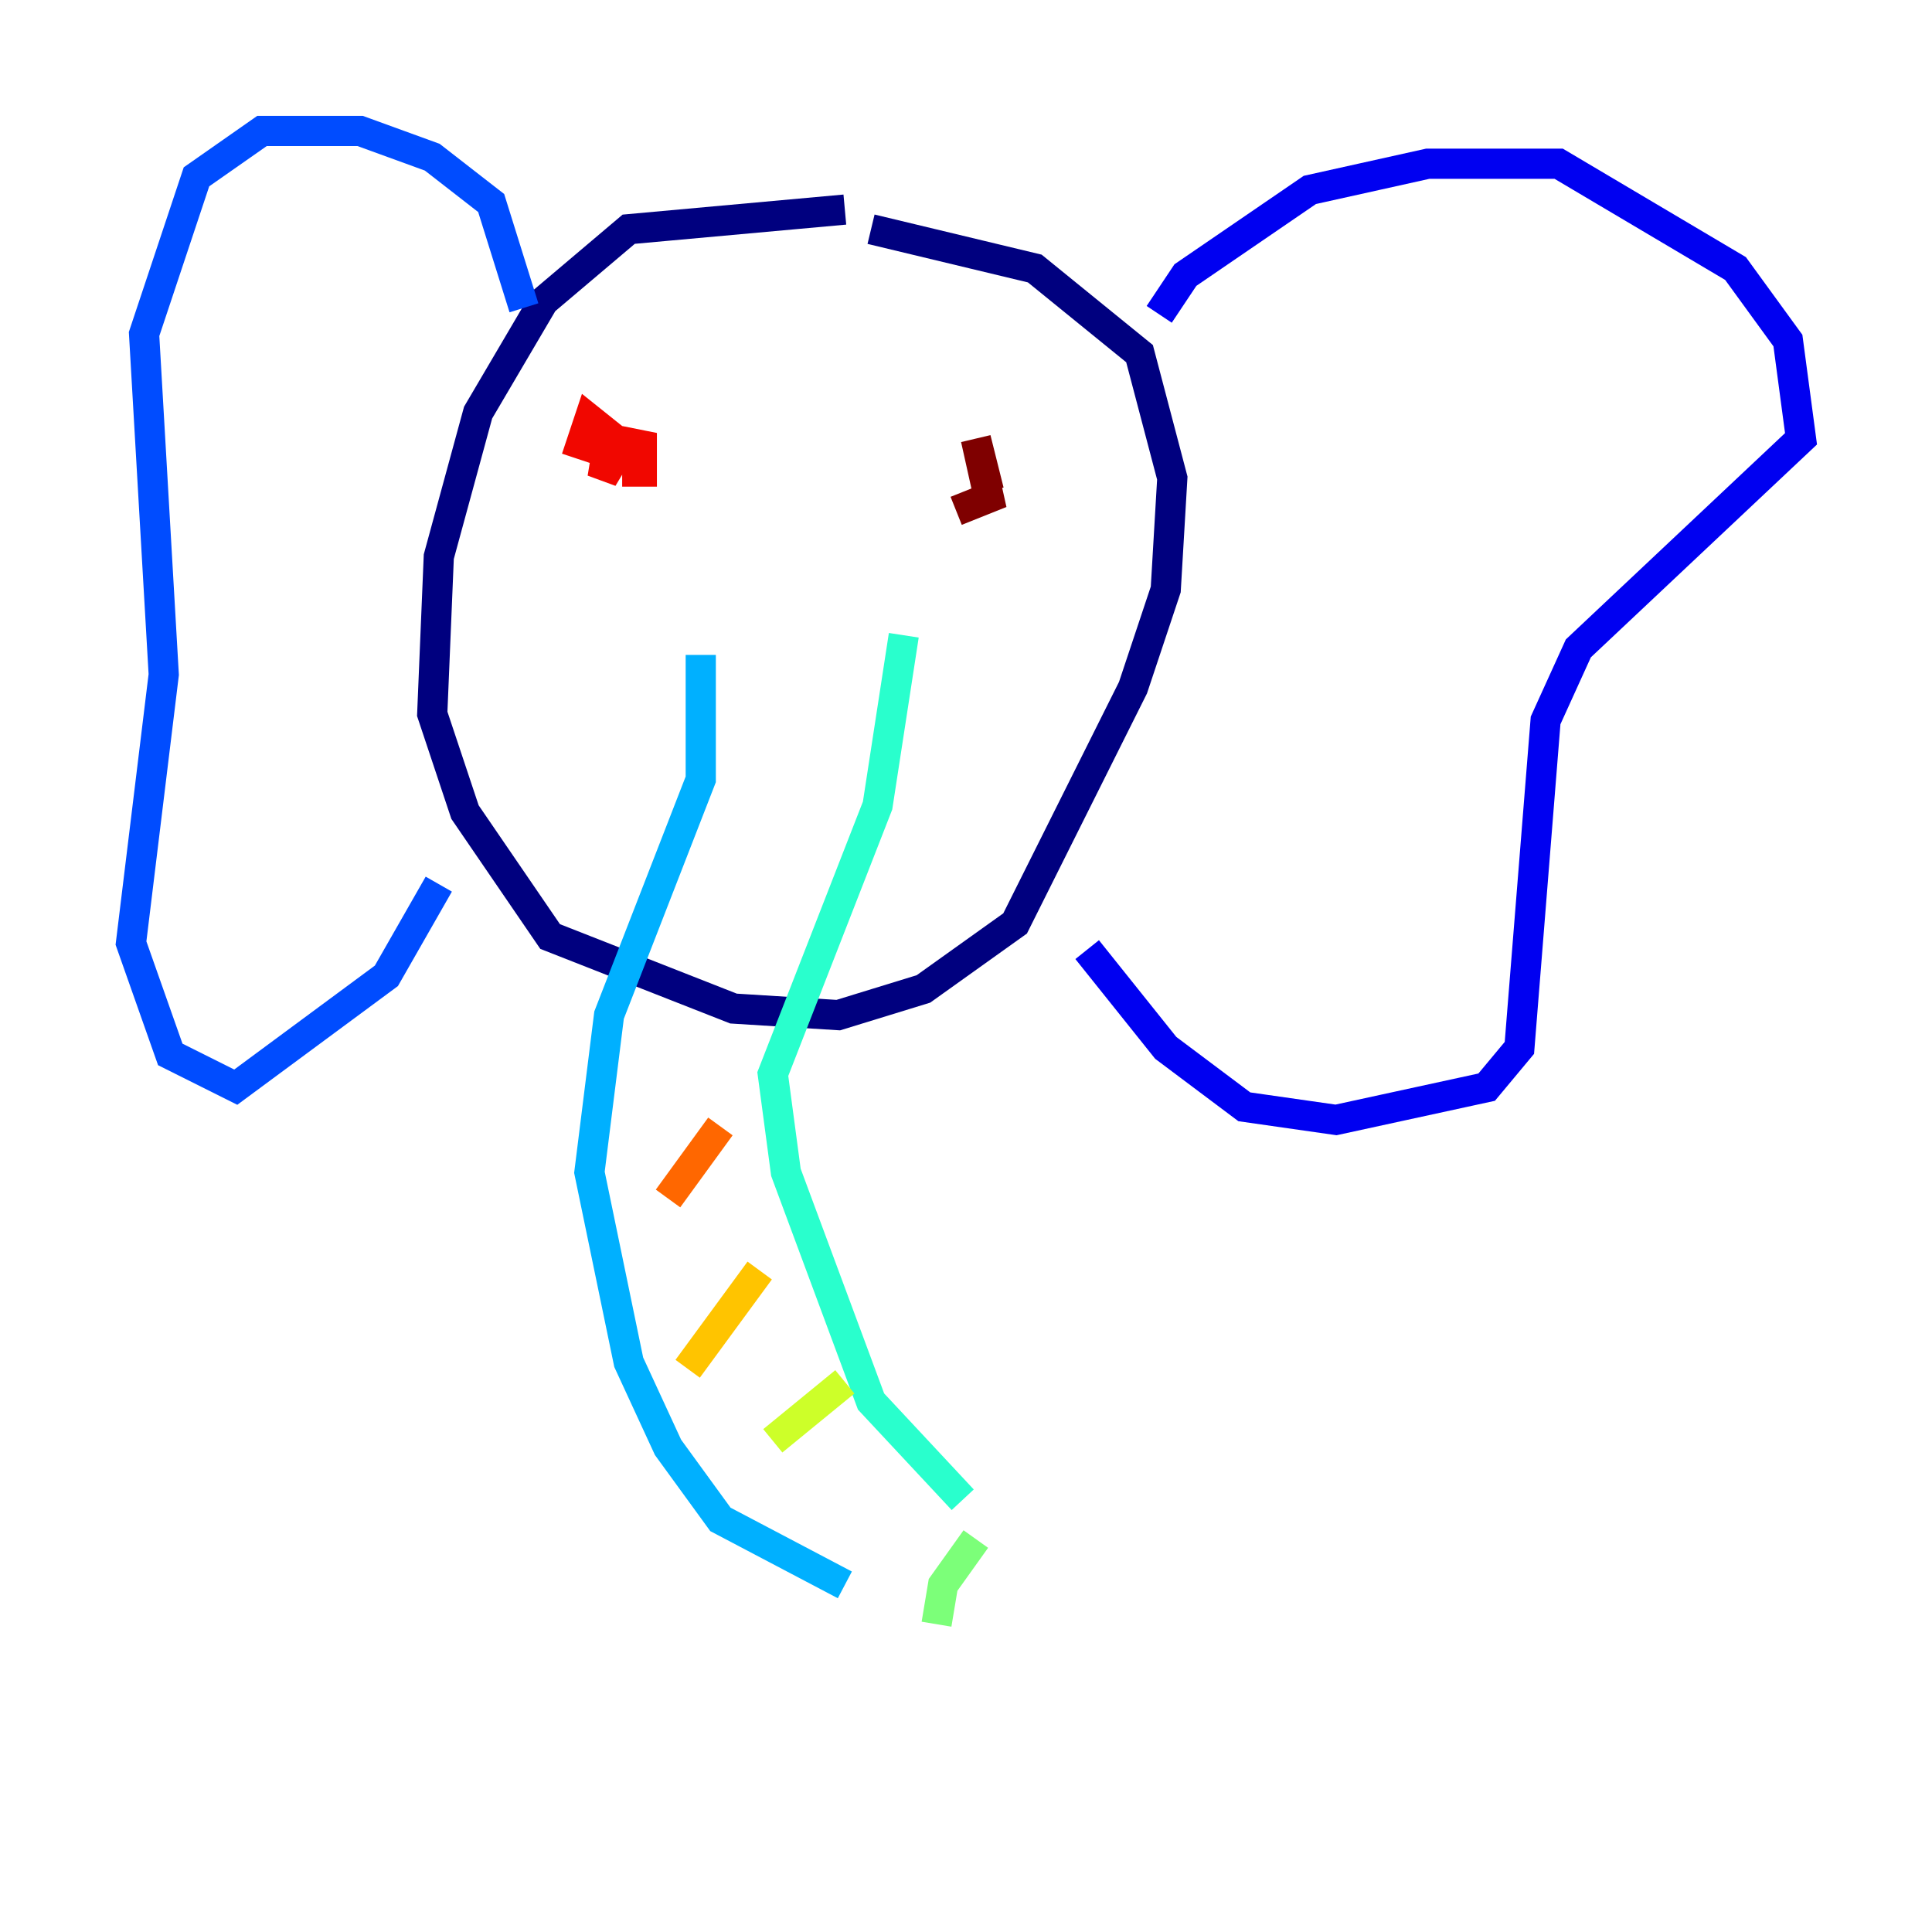 <?xml version="1.0" encoding="utf-8" ?>
<svg baseProfile="tiny" height="128" version="1.2" viewBox="0,0,128,128" width="128" xmlns="http://www.w3.org/2000/svg" xmlns:ev="http://www.w3.org/2001/xml-events" xmlns:xlink="http://www.w3.org/1999/xlink"><defs /><polyline fill="none" points="55.973,13.885 41.654,15.186 36.014,19.959 31.675,27.336 29.071,36.881 28.637,47.295 30.807,53.803 36.447,62.047 48.597,66.82 55.539,67.254 61.18,65.519 67.254,61.18 75.064,45.559 77.234,39.051 77.668,31.675 75.498,23.43 68.556,17.79 57.709,15.186" stroke="#00007f" stroke-width="2" /><polyline fill="none" points="76.8,20.827 78.536,18.224 86.78,12.583 94.59,10.848 103.268,10.848 114.983,17.79 118.454,22.563 119.322,29.071 104.57,42.956 102.4,47.729 100.664,69.424 98.495,72.027 88.515,74.197 82.441,73.329 77.234,69.424 72.027,62.915" stroke="#0000f1" stroke-width="2" /><polyline fill="none" points="34.712,20.393 32.542,13.451 28.637,10.414 23.864,8.678 17.356,8.678 13.017,11.715 9.546,22.129 10.848,44.691 8.678,62.481 11.281,69.858 15.62,72.027 25.6,64.651 29.071,58.576" stroke="#004cff" stroke-width="2" /><polyline fill="none" points="46.427,43.39 46.427,51.634 40.352,67.254 39.051,77.668 41.654,90.251 44.258,95.891 47.729,100.664 55.973,105.003" stroke="#00b0ff" stroke-width="2" /><polyline fill="none" points="59.878,42.088 58.142,53.37 51.2,71.159 52.068,77.668 57.709,92.854 63.783,99.363" stroke="#29ffcd" stroke-width="2" /><polyline fill="none" points="64.651,101.966 62.481,105.003 62.047,107.607" stroke="#7cff79" stroke-width="2" /><polyline fill="none" points="51.2,95.458 55.973,91.552" stroke="#cdff29" stroke-width="2" /><polyline fill="none" points="45.559,90.685 50.332,84.176" stroke="#ffc400" stroke-width="2" /><polyline fill="none" points="44.258,79.403 47.729,74.63" stroke="#ff6700" stroke-width="2" /><polyline fill="none" points="38.183,30.373 39.051,27.77 41.22,29.505 39.919,31.675 40.352,29.071 42.522,29.505 42.522,31.241 41.22,31.241" stroke="#f10700" stroke-width="2" /><polyline fill="none" points="65.519,32.542 64.651,29.071 65.519,32.976 63.349,33.844" stroke="#7f0000" stroke-width="2" /></svg>